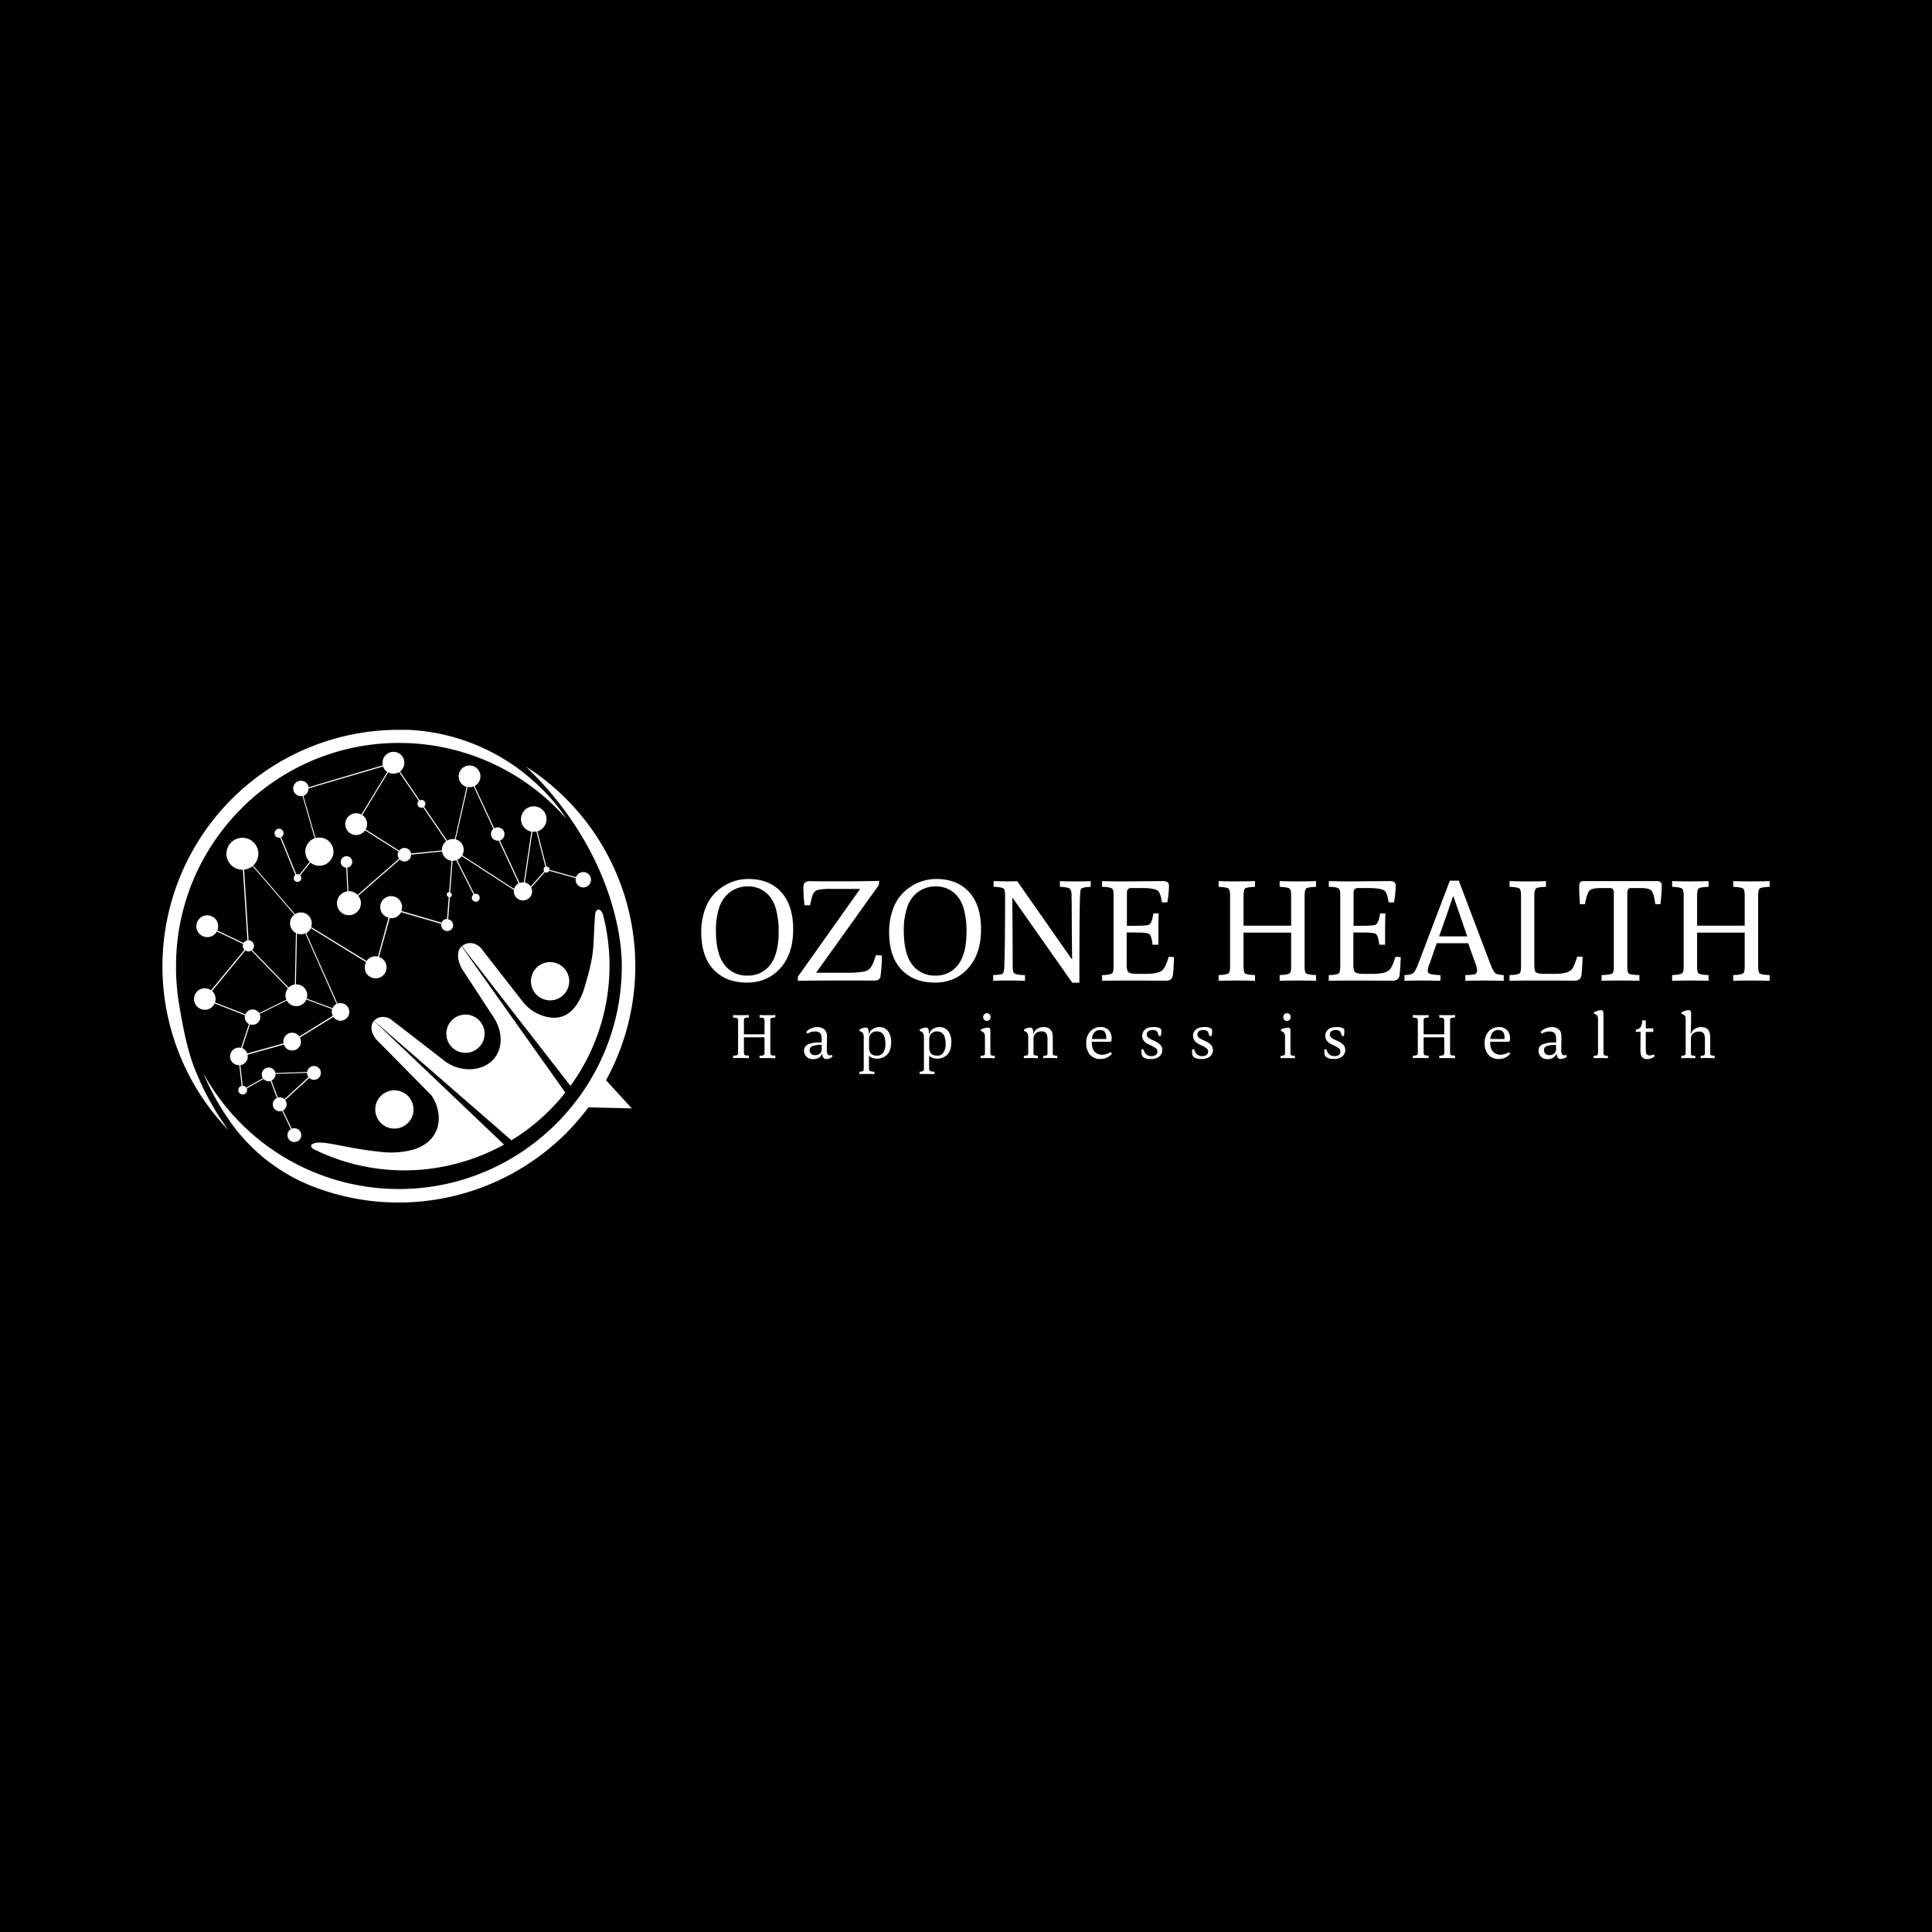 <svg id="Layer_1" data-name="Layer 1" xmlns="http://www.w3.org/2000/svg" viewBox="0 0 1080 1080"><defs><style>.cls-1{fill:#fff;}</style></defs><rect width="1080" height="1080"/><path class="cls-1" d="M443.39,519.57q0,13.68-7.23,21.71t-18.63,8q-11.65,0-18.58-7.23t-6.93-21a36.2,36.2,0,0,1,2.2-13,24.51,24.51,0,0,1,5.95-9.34,27.32,27.32,0,0,1,8.41-5.45,25.49,25.49,0,0,1,9.71-1.9q11.83,0,18.46,7.39T443.39,519.57Zm-8.11,1.18a46.31,46.31,0,0,0-1.4-12.12,18.89,18.89,0,0,0-3.89-7.86,16,16,0,0,0-5.4-4,16.38,16.38,0,0,0-6.55-1.26,16.25,16.25,0,0,0-11.79,4.77,17.88,17.88,0,0,0-4.39,7.69,40,40,0,0,0-1.65,12.21q0,13,4.73,19.09a15.49,15.49,0,0,0,12.93,6.08,15.2,15.2,0,0,0,12.72-6.08Q435.27,533.18,435.28,520.75Z"/><path class="cls-1" d="M446,548.29V546l34.81-49.09H464.08a30.1,30.1,0,0,0-6.42.47,4.51,4.51,0,0,0-2.62,1.48q-1.19,1.61-2.19,7.18h-3.13a77.94,77.94,0,0,1-.59-9.89,3.92,3.92,0,0,1,.76-2.74,4.06,4.06,0,0,1,3-.81l7.77.05q5.49,0,10.64,0,12.93,0,20.2-.25l-.28,2.42-35,48.94H473a50.51,50.51,0,0,0,9.75-.63,6.34,6.34,0,0,0,3.76-2q1.46-1.77,3.16-7.18l3.3.17a88,88,0,0,1-.68,11.07,3.14,3.14,0,0,1-1,2.32,4.68,4.68,0,0,1-2.79.64q-2.79,0-8.36-.05c-3.72,0-7.41,0-11.07,0Q452.59,548.12,446,548.29Z"/><path class="cls-1" d="M548.4,519.57q0,13.68-7.22,21.71t-18.63,8q-11.67,0-18.59-7.23t-6.93-21a36.2,36.2,0,0,1,2.2-13,24.53,24.53,0,0,1,6-9.34,27.16,27.16,0,0,1,8.4-5.45,25.58,25.58,0,0,1,9.72-1.9q11.82,0,18.46,7.39T548.4,519.57Zm-8.11,1.18a46.77,46.77,0,0,0-1.39-12.12,19,19,0,0,0-3.89-7.86,16,16,0,0,0-5.41-4,16.32,16.32,0,0,0-6.55-1.26,16.25,16.25,0,0,0-11.78,4.77,17.78,17.78,0,0,0-4.39,7.69,40,40,0,0,0-1.65,12.21q0,13,4.73,19.09a15.47,15.47,0,0,0,12.93,6.08,15.19,15.19,0,0,0,12.71-6.08Q540.3,533.18,540.29,520.75Z"/><path class="cls-1" d="M573,548.29q-2.36-.16-9.2-.17-5.58,0-8.62.17v-3.21q5-.17,5.57-1.1c.34-.5.57-1.83.68-4q.42-13.51.42-39c0-2.2-.2-3.52-.59-4q-.93-1.1-5.83-1.27v-3.21q3,.17,7.35.17c2.82,0,4.77,0,5.84-.09l30.46,43.53.28-.16q-.17-5.93-.21-18.73T599,500.81a7.23,7.23,0,0,0-.68-3.72c-.56-.78-2.51-1.23-5.83-1.35v-3.21c1.58.11,4.39.17,8.45.17q5.74,0,8.79-.17v3.21q-4.57.18-5.41,1.18c-.28.34-.48,1.67-.59,4q-.35,10.89-.34,48.41h-4l-33.29-47.4-.25.08q.08,2.79.17,18.59t.08,19.52c0,1.91.22,3.18.68,3.8s2.56,1.13,6.16,1.18Z"/><path class="cls-1" d="M616.07,548.29v-3.21c3.1-.05,5-.42,5.75-1.1.45-.45.67-2,.67-4.56V500.05c0-1.63-.22-2.67-.67-3.13-.63-.73-2.54-1.12-5.75-1.18v-3.21q5.23.17,11.07.17,4.4,0,12.63-.09l9.84-.08a5.74,5.74,0,0,1,3,.55,2.5,2.5,0,0,1,.84,2.24,51.05,51.05,0,0,1-.93,9.12h-3c-.4-3-1.07-5.12-2-6.25s-4.14-1.77-9.55-1.77h-5.32a2.83,2.83,0,0,0-2.11.63,3.25,3.25,0,0,0-.59,2.24v18.25q6.24,0,8.28-.09c2.36-.11,3.74-.3,4.13-.59q1.7-1.18,2.37-6.25h3c-.11,1.92-.17,5-.17,9.29,0,1.36,0,3,0,4.9s0,3,0,3.3h-3.3q-.42-4.82-1.86-6c-.45-.39-1.91-.65-4.39-.76-1.18-.06-3.91-.08-8.19-.08v17.31a10.86,10.86,0,0,0,.59,4.48c.5.9,2.36,1.36,5.57,1.36h4.48c4.84,0,8-.74,9.46-2.2,1.19-1.18,2.31-3.64,3.38-7.35l3,.17q-.24,6.42-.59,9.54a4.3,4.3,0,0,1-1.18,2.88,4.85,4.85,0,0,1-3,.76l-12.17-.05-12.08,0C623.34,548.12,619.56,548.18,616.07,548.29Z"/><path class="cls-1" d="M735.7,548.29q-2.37-.16-10.47-.17c-4.57,0-7.86.06-9.89.17v-3.21c3.27-.11,5.18-.51,5.75-1.18.45-.45.67-1.72.67-3.8V521.34H695.15v18.84c0,2,.22,3.24.67,3.8s2.31,1,5.75,1.1v3.21q-2.37-.16-10.48-.17-6.84,0-9.88.17v-3.21c3.26-.11,5.18-.51,5.74-1.18.45-.45.68-1.72.68-3.8V500.73c0-2-.23-3.3-.68-3.81-.56-.67-2.48-1.06-5.74-1.18v-3.21q3,.17,9.88.17,8.11,0,10.48-.17v3.21c-3.44.12-5.35.48-5.75,1.1s-.67,1.83-.67,3.8v16.81h26.61V500.73c0-2-.22-3.3-.67-3.81-.57-.67-2.48-1.06-5.75-1.18v-3.21c2,.11,5.32.17,9.89.17q8.1,0,10.47-.17v3.21c-3.43.12-5.35.48-5.74,1.1s-.68,1.83-.68,3.8v39.54c0,2,.22,3.24.68,3.8s2.31,1,5.74,1.1Z"/><path class="cls-1" d="M742.8,548.29v-3.21c3.09-.05,5-.42,5.74-1.1.45-.45.68-2,.68-4.56V500.05c0-1.63-.23-2.67-.68-3.13q-.93-1.1-5.74-1.18v-3.21q5.24.17,11.06.17,4.39,0,12.63-.09l9.85-.08a5.76,5.76,0,0,1,3,.55,2.5,2.5,0,0,1,.84,2.24,51.05,51.05,0,0,1-.93,9.12h-3c-.39-3-1.07-5.12-2-6.25s-4.14-1.77-9.55-1.77h-5.32a2.86,2.86,0,0,0-2.12.63,3.31,3.31,0,0,0-.59,2.24v18.25q6.26,0,8.28-.09c2.37-.11,3.75-.3,4.14-.59q1.7-1.18,2.37-6.25h3c-.11,1.92-.17,5-.17,9.29,0,1.36,0,3,0,4.9s0,3,0,3.3h-3.3q-.42-4.82-1.86-6c-.45-.39-1.91-.65-4.39-.76-1.19-.06-3.92-.08-8.2-.08v17.31a11,11,0,0,0,.59,4.48c.51.9,2.37,1.36,5.58,1.36h4.48c4.84,0,8-.74,9.46-2.2,1.18-1.18,2.31-3.64,3.38-7.35l3,.17q-.25,6.42-.59,9.54a4.3,4.3,0,0,1-1.18,2.88,4.87,4.87,0,0,1-3,.76l-12.17-.05-12.08,0Q748,548.12,742.8,548.29Z"/><path class="cls-1" d="M805.21,548.29q-4-.16-10.59-.17-5.26,0-9.49.17v-3.21c2.37-.11,3.94-.45,4.73-1q1.35-1.09,2.87-5.09l17.74-46.69h5l17.48,46.13q1.69,4.47,3,5.66c.62.5,2.17.84,4.65,1v3.21q-4.39-.16-11-.17c-4.17,0-7.67.06-10.48.17v-3.21a40.69,40.69,0,0,0,4.73-.34,2.09,2.09,0,0,0,1.86-2.19,14.83,14.83,0,0,0-1.19-4.65l-3.8-10.65H803.13l-3.83,11.08a12.09,12.09,0,0,0-1.19,4.34c0,1,.71,1.66,2.12,1.93a30.75,30.75,0,0,0,5,.48Zm-.76-24.84h15.78L812.45,501l-.34.33Q810.88,505.48,804.45,523.45Z"/><path class="cls-1" d="M843.84,548.29v-3.21q4.65-.08,5.75-1.1c.45-.45.67-2,.67-4.56V500.73c0-2-.22-3.3-.67-3.81-.57-.67-2.48-1.06-5.75-1.18v-3.21q3,.17,10.14.17,7.86,0,10.22-.17v3.21c-3.43.12-5.35.48-5.74,1.1a6.71,6.71,0,0,0-.76,3.8v38c0,2.37.2,3.89.59,4.56q.84,1.18,5.07,1.19h5.49c4.84,0,8-.74,9.46-2.2q1.7-1.69,3.38-7.52l3,.17q-.24,6.67-.59,9.71a4.3,4.3,0,0,1-1.18,2.88,4.87,4.87,0,0,1-3,.76l-12.42-.05-12.34,0C851.11,548.12,847.33,548.18,843.84,548.29Z"/><path class="cls-1" d="M916.42,548.29q-2.37-.16-11.07-.17-7,0-10.06.17v-3.21c3.61-.11,5.66-.48,6.17-1.1s.68-1.8.68-3.88V499.29a3.46,3.46,0,0,0-.55-2.28,2.5,2.5,0,0,0-1.9-.59h-4.48c-3.66,0-5.91.5-6.76,1.52s-1.72,3.52-2.45,7.52h-2.79q-.42-4.9-.42-9.8a4,4,0,0,1,.55-2.45,2.45,2.45,0,0,1,2-.68l9.64,0q6.84,0,10.81,0t10.69,0l9.59,0a3,3,0,0,1,2.28.68,3.32,3.32,0,0,1,.59,2.19,90.17,90.17,0,0,1-.76,10.06h-2.87c-.46-3.94-1.16-6.45-2.12-7.52s-3-1.52-6.08-1.52h-5.24a2,2,0,0,0-1.69.63,3.68,3.68,0,0,0-.5,2.24v40.89c0,2,.19,3.24.59,3.8a2.48,2.48,0,0,0,1.48.72,40.27,40.27,0,0,0,4.69.38Z"/><path class="cls-1" d="M989.24,548.29q-2.37-.16-10.47-.17c-4.57,0-7.86.06-9.89.17v-3.21c3.27-.11,5.18-.51,5.75-1.18.45-.45.67-1.72.67-3.8V521.34H948.69v18.84c0,2,.22,3.24.68,3.8s2.3,1,5.74,1.1v3.21q-2.37-.16-10.48-.17-6.84,0-9.88.17v-3.21c3.27-.11,5.18-.51,5.74-1.18.46-.45.68-1.72.68-3.8V500.73c0-2-.22-3.3-.68-3.81q-.84-1-5.74-1.18v-3.21q3,.17,9.88.17,8.11,0,10.48-.17v3.21c-3.44.12-5.35.48-5.74,1.1s-.68,1.83-.68,3.8v16.81H975.3V500.73c0-2-.22-3.3-.67-3.81-.57-.67-2.48-1.06-5.75-1.18v-3.21c2,.11,5.32.17,9.89.17q8.1,0,10.47-.17v3.21c-3.43.12-5.35.48-5.74,1.1s-.68,1.83-.68,3.8v39.54c0,2,.23,3.24.68,3.8s2.31,1,5.74,1.1Z"/><path class="cls-1" d="M433.4,591.54c-.68,0-2.19-.08-4.53-.08-2,0-3.4,0-4.28.08v-1.39c1.41,0,2.24-.22,2.49-.52a2.78,2.78,0,0,0,.29-1.64v-8.12H415.85V588a3,3,0,0,0,.29,1.64q.25.41,2.49.48v1.39c-.68,0-2.19-.08-4.53-.08-2,0-3.4,0-4.28.08v-1.39c1.41,0,2.24-.22,2.48-.52s.3-.74.3-1.64V571a2.78,2.78,0,0,0-.3-1.64c-.24-.3-1.07-.47-2.48-.52V567.4c.88.05,2.3.08,4.28.08,2.34,0,3.85,0,4.53-.08v1.39q-2.24.08-2.49.48a3,3,0,0,0-.29,1.64v7.28h11.52V571a2.89,2.89,0,0,0-.29-1.64c-.25-.3-1.08-.47-2.49-.52V567.4c.88.05,2.3.08,4.28.08,2.34,0,3.85,0,4.53-.08v1.39c-1.49.05-2.31.21-2.48.48a2.89,2.89,0,0,0-.3,1.64V588a2.89,2.89,0,0,0,.3,1.64c.17.27,1,.43,2.48.48Z"/><path class="cls-1" d="M465.4,590.7a5.83,5.83,0,0,1-3.48,1.28c-1.44,0-2.18-1-2.23-3l-.11,0a4.4,4.4,0,0,1-1.84,2.27,5.68,5.68,0,0,1-3.06.81,5,5,0,0,1-3.93-1.43,4.68,4.68,0,0,1-1.26-3.18,3.6,3.6,0,0,1,2.08-3.55,15.28,15.28,0,0,1,6.59-1.13q.76,0,1.17,0v-1.57a7.89,7.89,0,0,0-.44-3.07c-.54-1-1.61-1.54-3.22-1.54a8.37,8.37,0,0,0-4.35,1.25l-.66-.92a6.58,6.58,0,0,1,2.52-1.93,8.17,8.17,0,0,1,3.59-.81,5.58,5.58,0,0,1,4.53,1.76,6.15,6.15,0,0,1,1,4c0,1,0,2.13-.05,3.55s-.06,2.57-.06,3.47a4.88,4.88,0,0,0,.44,2.34,1.09,1.09,0,0,0,1,.58,7.79,7.79,0,0,0,1.5-.11Zm-6.07-4v-2.6h-.41a12.79,12.79,0,0,0-4.86.7,2.31,2.31,0,0,0-1.46,2.27,2.7,2.7,0,0,0,3,2.74,3.87,3.87,0,0,0,3-1.1A2.87,2.87,0,0,0,459.33,586.71Z"/><path class="cls-1" d="M488.8,600.42c-.66,0-2.19-.07-4.57-.07-1.66,0-2.93,0-3.81.07v-1.35a4.16,4.16,0,0,0,2.09-.4q.33-.3.33-1.8V580.38a5.39,5.39,0,0,0-.52-2.92,3.87,3.87,0,0,0-1.86-1.17v-.73a6.58,6.58,0,0,1,3.55-1.14c.95,0,1.47.66,1.57,2,.05.58.07,1.21.07,1.86l.11,0a4.65,4.65,0,0,1,2-3,6.36,6.36,0,0,1,3.66-1.13,6,6,0,0,1,4.93,2.19,9.68,9.68,0,0,1,1.8,6.29q0,4.53-2.18,6.84a7.53,7.53,0,0,1-5.72,2.3,6,6,0,0,1-4.5-1.61c0,.61,0,1.8,0,3.57s0,2.82,0,3.16q0,1.35.36,1.68a5,5,0,0,0,2.64.48Zm-3-14.84a6,6,0,0,0,.4,2.34c.58,1.46,1.94,2.19,4.06,2.19a4.06,4.06,0,0,0,3.44-1.66,8.3,8.3,0,0,0,1.24-5q0-6.87-4.72-6.87a4.05,4.05,0,0,0-4,2.3,5.69,5.69,0,0,0-.4,2.45Z"/><path class="cls-1" d="M522.44,600.42c-.66,0-2.19-.07-4.58-.07-1.65,0-2.92,0-3.8.07v-1.35a4.16,4.16,0,0,0,2.09-.4,3,3,0,0,0,.33-1.8V580.38a5.49,5.49,0,0,0-.52-2.92,3.87,3.87,0,0,0-1.86-1.17v-.73a6.58,6.58,0,0,1,3.55-1.14c1,0,1.47.66,1.57,2,0,.58.07,1.21.07,1.86l.11,0a4.61,4.61,0,0,1,2-3,6.36,6.36,0,0,1,3.66-1.13,6,6,0,0,1,4.93,2.19,9.68,9.68,0,0,1,1.8,6.29q0,4.53-2.18,6.84a7.53,7.53,0,0,1-5.72,2.3,6,6,0,0,1-4.5-1.61c0,.61,0,1.8,0,3.57s0,2.82,0,3.16q0,1.35.36,1.68a5,5,0,0,0,2.64.48Zm-3-14.84a6,6,0,0,0,.4,2.34c.58,1.46,1.94,2.19,4.06,2.19a4,4,0,0,0,3.43-1.66,8.22,8.22,0,0,0,1.25-5q0-6.87-4.72-6.87a4.05,4.05,0,0,0-4,2.3,5.69,5.69,0,0,0-.4,2.45Z"/><path class="cls-1" d="M556.07,591.54c-.65,0-2.09-.08-4.31-.08-1.54,0-2.74,0-3.62.08v-1.36a4.39,4.39,0,0,0,2.16-.4c.19-.17.29-.74.29-1.72v-8a5.19,5.19,0,0,0-.37-2.41,3.69,3.69,0,0,0-1.93-1.32v-.77a9.76,9.76,0,0,1,4.13-1.13q1.2,0,1.2,2c0,.22,0,1.05,0,2.5s0,2.41,0,2.87v6.4a2.84,2.84,0,0,0,.29,1.65,5.77,5.77,0,0,0,2.23.36Zm-2.34-23a2.07,2.07,0,0,1-.58,1.54,2,2,0,0,1-1.5.59,2,2,0,0,1-1.46-.57,2,2,0,0,1-.59-1.52,2.09,2.09,0,0,1,.6-1.57,2.11,2.11,0,0,1,1.52-.59,2,2,0,0,1,1.45.57A2.13,2.13,0,0,1,553.73,568.57Z"/><path class="cls-1" d="M580.21,591.54c-.69,0-2.1-.08-4.25-.08-1.53,0-2.74,0-3.62.08v-1.36a4.65,4.65,0,0,0,2.16-.4c.2-.17.29-.74.29-1.72v-7.68a5.52,5.52,0,0,0-.51-2.92,3.87,3.87,0,0,0-1.86-1.17v-.73a6.5,6.5,0,0,1,3.51-1.14c.92,0,1.46.66,1.61,2,0,.29,0,.89,0,1.79l.11,0a4.9,4.9,0,0,1,1.94-2.93,6.47,6.47,0,0,1,3.91-1.13,5,5,0,0,1,3.18.93,4.53,4.53,0,0,1,1.58,2.43,15.5,15.5,0,0,1,.25,3.29v7.35a2.84,2.84,0,0,0,.29,1.65,5.79,5.79,0,0,0,2.24.36v1.36c-.66,0-2-.08-4.1-.08-1.61,0-2.85,0-3.73.08v-1.36a4.08,4.08,0,0,0,2.08-.4,3.17,3.17,0,0,0,.26-1.72v-7.24a5.83,5.83,0,0,0-.58-3,3,3,0,0,0-2.75-1.24q-3.06,0-4.13,2.3a5.74,5.74,0,0,0-.36,2.16v7.09a2.76,2.76,0,0,0,.29,1.65,5.47,5.47,0,0,0,2.16.36Z"/><path class="cls-1" d="M621.6,589.05a8.22,8.22,0,0,1-6.37,2.93,7.47,7.47,0,0,1-5.94-2.38,9.52,9.52,0,0,1-2.06-6.47,9.09,9.09,0,0,1,2.3-6.62,7.57,7.57,0,0,1,5.67-2.38,5.92,5.92,0,0,1,4.62,1.76,6.86,6.86,0,0,1,1.59,4.79,3.9,3.9,0,0,1-.22,1.39l-.47.29H610.3q0,3.92,1.66,5.57a5.51,5.51,0,0,0,4,1.67,8.79,8.79,0,0,0,4.83-1.46Zm-11.16-8.23h7.94a6.16,6.16,0,0,0,0-.84q0-4.17-3.41-4.17a4.07,4.07,0,0,0-3.23,1.32A6.23,6.23,0,0,0,610.44,580.82Z"/><path class="cls-1" d="M638,586.67l1.2-.14a5.55,5.55,0,0,0,1.47,2.74,4,4,0,0,0,3,1.1,3.71,3.71,0,0,0,2.5-.72,2.32,2.32,0,0,0,.83-1.85,2.14,2.14,0,0,0-.75-1.68,15,15,0,0,0-3.05-1.76l-1.11-.54c-2.38-1.12-3.58-2.72-3.58-4.79a4.51,4.51,0,0,1,1.56-3.49c1-.94,2.7-1.41,5-1.41a7,7,0,0,1,3.29.62,1.57,1.57,0,0,1,.84,1.5,16.56,16.56,0,0,1-.29,2.85h-1.21a6.24,6.24,0,0,0-1-2.59,3.29,3.29,0,0,0-2.37-.7,3.78,3.78,0,0,0-2.44.68,2.26,2.26,0,0,0-.82,1.83,2.07,2.07,0,0,0,.7,1.62,9.55,9.55,0,0,0,2.5,1.44l1.28.62a9.13,9.13,0,0,1,3.31,2.34,4.31,4.31,0,0,1,.88,2.7,4.5,4.5,0,0,1-1.63,3.51,6.91,6.91,0,0,1-4.7,1.43,7,7,0,0,1-4.31-1,2.9,2.9,0,0,1-.95-2.05A19.82,19.82,0,0,1,638,586.67Z"/><path class="cls-1" d="M666.35,586.67l1.21-.14a5.46,5.46,0,0,0,1.46,2.74,4,4,0,0,0,3,1.1,3.74,3.74,0,0,0,2.51-.72,2.35,2.35,0,0,0,.82-1.85,2.14,2.14,0,0,0-.75-1.68,14.68,14.68,0,0,0-3-1.76l-1.1-.54q-3.58-1.68-3.58-4.79a4.5,4.5,0,0,1,1.55-3.49q1.56-1.41,5-1.41a7,7,0,0,1,3.29.62,1.57,1.57,0,0,1,.84,1.5,15.62,15.62,0,0,1-.29,2.85H676a6.41,6.41,0,0,0-1-2.59,3.33,3.33,0,0,0-2.38-.7,3.76,3.76,0,0,0-2.43.68,2.24,2.24,0,0,0-.82,1.83,2.09,2.09,0,0,0,.69,1.62,9.73,9.73,0,0,0,2.5,1.44l1.28.62a9.19,9.19,0,0,1,3.32,2.34,4.36,4.36,0,0,1,.87,2.7,4.47,4.47,0,0,1-1.63,3.51,6.9,6.9,0,0,1-4.69,1.43,7,7,0,0,1-4.32-1,2.9,2.9,0,0,1-.95-2.05C666.39,588.2,666.35,587.45,666.35,586.67Z"/><path class="cls-1" d="M723.83,591.54c-.66,0-2.1-.08-4.32-.08-1.53,0-2.74,0-3.62.08v-1.36a4.32,4.32,0,0,0,2.16-.4c.2-.17.29-.74.29-1.72v-8a5.37,5.37,0,0,0-.36-2.41,3.72,3.72,0,0,0-1.94-1.32v-.77a9.79,9.79,0,0,1,4.13-1.13c.81,0,1.21.67,1.21,2,0,.22,0,1.05,0,2.5s0,2.41,0,2.87v6.4a2.76,2.76,0,0,0,.29,1.65,5.72,5.72,0,0,0,2.23.36Zm-2.34-23a2.08,2.08,0,0,1-.59,1.54,2.05,2.05,0,0,1-3.54-1.5,2,2,0,0,1,2.12-2.16,2,2,0,0,1,1.44.57A2.1,2.1,0,0,1,721.49,568.57Z"/><path class="cls-1" d="M740.28,586.67l1.21-.14a5.54,5.54,0,0,0,1.46,2.74,4,4,0,0,0,3,1.1,3.74,3.74,0,0,0,2.51-.72,2.32,2.32,0,0,0,.82-1.85,2.14,2.14,0,0,0-.75-1.68,14.81,14.81,0,0,0-3-1.76l-1.11-.54q-3.58-1.68-3.58-4.79a4.54,4.54,0,0,1,1.55-3.49q1.56-1.41,5-1.41a7,7,0,0,1,3.29.62,1.57,1.57,0,0,1,.85,1.5,15.71,15.71,0,0,1-.3,2.85h-1.2a6.54,6.54,0,0,0-1-2.59,3.32,3.32,0,0,0-2.38-.7,3.76,3.76,0,0,0-2.43.68,2.24,2.24,0,0,0-.82,1.83,2.07,2.07,0,0,0,.7,1.62,9.46,9.46,0,0,0,2.49,1.44l1.28.62a9.1,9.1,0,0,1,3.32,2.34A4.36,4.36,0,0,1,752,587a4.49,4.49,0,0,1-1.62,3.51,6.93,6.93,0,0,1-4.7,1.43,7,7,0,0,1-4.32-1,2.9,2.9,0,0,1-1-2.05C740.32,588.2,740.28,587.45,740.28,586.67Z"/><path class="cls-1" d="M813.37,591.54c-.68,0-2.19-.08-4.53-.08-2,0-3.4,0-4.28.08v-1.39c1.42,0,2.24-.22,2.49-.52a2.78,2.78,0,0,0,.29-1.64v-8.12H795.82V588a2.89,2.89,0,0,0,.3,1.64c.17.27,1,.43,2.48.48v1.39c-.68,0-2.19-.08-4.53-.08-2,0-3.4,0-4.28.08v-1.39c1.41,0,2.24-.22,2.49-.52a2.78,2.78,0,0,0,.29-1.64V571a2.89,2.89,0,0,0-.29-1.64c-.25-.3-1.08-.47-2.49-.52V567.4c.88.05,2.3.08,4.28.08,2.34,0,3.85,0,4.53-.08v1.39c-1.49.05-2.31.21-2.48.48a2.89,2.89,0,0,0-.3,1.64v7.28h11.52V571a2.89,2.89,0,0,0-.29-1.64c-.25-.3-1.07-.47-2.49-.52V567.4c.88.05,2.31.08,4.28.08,2.34,0,3.85,0,4.53-.08v1.39c-1.48.05-2.31.21-2.48.48a2.92,2.92,0,0,0-.29,1.64V588a2.92,2.92,0,0,0,.29,1.64c.17.27,1,.43,2.48.48Z"/><path class="cls-1" d="M844.27,589.05a8.19,8.19,0,0,1-6.36,2.93A7.44,7.44,0,0,1,832,589.6a9.52,9.52,0,0,1-2.07-6.47,9.13,9.13,0,0,1,2.3-6.62,7.58,7.58,0,0,1,5.67-2.38,5.93,5.93,0,0,1,4.63,1.76,6.86,6.86,0,0,1,1.59,4.79,4.14,4.14,0,0,1-.22,1.39l-.48.29H833q0,3.92,1.67,5.57a5.48,5.48,0,0,0,4,1.67,8.78,8.78,0,0,0,4.82-1.46Zm-11.15-8.23h7.93a4.81,4.81,0,0,0,0-.84q0-4.17-3.4-4.17a4.08,4.08,0,0,0-3.24,1.32A6.23,6.23,0,0,0,833.12,580.82Z"/><path class="cls-1" d="M875.9,590.7a5.8,5.8,0,0,1-3.47,1.28c-1.44,0-2.19-1-2.23-3l-.11,0a4.47,4.47,0,0,1-1.85,2.27,5.65,5.65,0,0,1-3,.81,5,5,0,0,1-3.93-1.43,4.65,4.65,0,0,1-1.27-3.18,3.59,3.59,0,0,1,2.09-3.55,15.2,15.2,0,0,1,6.58-1.13q.76,0,1.17,0v-1.57a7.89,7.89,0,0,0-.44-3.07c-.54-1-1.61-1.54-3.22-1.54a8.37,8.37,0,0,0-4.35,1.25l-.66-.92a6.62,6.62,0,0,1,2.53-1.93,8.13,8.13,0,0,1,3.58-.81,5.55,5.55,0,0,1,4.53,1.76c.69.78,1,2.12,1,4,0,1,0,2.13-.06,3.55s0,2.57,0,3.47a4.76,4.76,0,0,0,.44,2.34,1.08,1.08,0,0,0,1,.58,7.79,7.79,0,0,0,1.5-.11Zm-6.07-4v-2.6h-.4a12.81,12.81,0,0,0-4.87.7,2.31,2.31,0,0,0-1.46,2.27,2.86,2.86,0,0,0,.73,1.9,2.8,2.8,0,0,0,2.23.84,3.9,3.9,0,0,0,3-1.1A2.86,2.86,0,0,0,869.83,586.71Z"/><path class="cls-1" d="M898.79,591.54c-.9,0-2.33-.08-4.28-.08-1.54,0-2.74,0-3.62.08v-1.36a4.22,4.22,0,0,0,2.12-.4c.2-.15.29-.72.29-1.72V571a8.32,8.32,0,0,0-.29-3.07,3.76,3.76,0,0,0-2-1.25v-.76a9.42,9.42,0,0,1,4.13-1.25c.81,0,1.21.66,1.21,2,0,.41,0,2.26,0,5.54s0,5.44,0,6.49v9.5q0,1.4.33,1.65a4.9,4.9,0,0,0,2.2.36Z"/><path class="cls-1" d="M925,590.44A5.91,5.91,0,0,1,920.8,592a3.31,3.31,0,0,1-3.15-1.47,9,9,0,0,1-.62-4.09q0-3.84.08-9.62h-2.67v-1.17a5,5,0,0,0,2.63-1.39,9,9,0,0,0,1-3.87H920v4.46h4.2v2H920v9.58c0,1.56.19,2.54.55,2.93a2,2,0,0,0,1.65.62,5.33,5.33,0,0,0,2.23-.55Z"/><path class="cls-1" d="M947.71,591.54c-.68,0-2.1-.08-4.24-.08-1.54,0-2.74,0-3.62.08v-1.36a4.94,4.94,0,0,0,2.16-.4c.19-.15.29-.72.29-1.72V571a8,8,0,0,0-.33-3.07,3.76,3.76,0,0,0-2-1.25v-.76a9.72,9.72,0,0,1,4.13-1.25c.83,0,1.24.66,1.24,2q0,6.76-.25,11.4l.11,0a4.92,4.92,0,0,1,2-2.78,6.63,6.63,0,0,1,3.88-1.13q3.81,0,4.68,3.36a15.1,15.1,0,0,1,.26,3.26v7.38c0,.93.09,1.48.29,1.65a5.72,5.72,0,0,0,2.23.36v1.36c-.66,0-2-.08-4.1-.08-1.61,0-2.85,0-3.73.08v-1.36a4.16,4.16,0,0,0,2.09-.4c.17-.17.25-.74.25-1.72V580.9a6.3,6.3,0,0,0-.54-3,2.92,2.92,0,0,0-2.75-1.24,5.1,5.1,0,0,0-2.74.71,3.73,3.73,0,0,0-1.5,1.59,6.54,6.54,0,0,0-.29,2v7.24a2.84,2.84,0,0,0,.29,1.65,5.47,5.47,0,0,0,2.16.36Z"/><path class="cls-1" d="M209.09,570.61a6.63,6.63,0,0,1,4.16-2.08,7.9,7.9,0,0,1,6,1.88l28.26,21.85a22.92,22.92,0,0,0,16.56,5.39c15.17-1.29,20.62-16.82,11-30.29l-16.88-25.87c-3.19-6.08-2.45-10.29-.17-12.48l58,81.75a114,114,0,0,1-30.12,26.66Z"/><path class="cls-1" d="M258.16,528.9a7.34,7.34,0,0,1,8-.93,8.51,8.51,0,0,1,3.14,2.57L292,559.68a23.82,23.82,0,0,0,13.61,8.76c10.15,2.24,16.6-3.57,20.61-14.74,6.93-22.4,5-24.1,6.45-42.31.34-4.26,3.55-3.63,4.58.52l.21.85A114.16,114.16,0,0,1,318.9,607Z"/><path class="cls-1" d="M179.2,638.71c7.9.41,16.3,3.46,34.87,5.33a47.93,47.93,0,0,0,17.12-1.44c16.48-5.23,16.59-20.63,10-30.26l-31.06-31.51c-3.21-4.3-3-8-1.06-10.18l72.7,69.19a115.5,115.5,0,0,1-30.47,11.57A114.09,114.09,0,0,1,176,642.7C171.78,640.67,174.56,638.47,179.2,638.71Z"/><circle class="cls-1" cx="307.5" cy="548.51" r="10.7"/><circle class="cls-1" cx="260.2" cy="577.85" r="10.7"/><circle class="cls-1" cx="220.46" cy="620.2" r="10.7"/><path class="cls-1" d="M115.87,564.33a6,6,0,0,0,4.09-3.41l17,6.64a4.3,4.3,0,0,0,2.21,4.87l-4.39,13.34a4.91,4.91,0,1,0-1,9.65L135.05,607h0a2.45,2.45,0,1,0,3,1.81,1.91,1.91,0,0,0-.13-.36l9.4-5.31a3.84,3.84,0,0,0,3.8,1.19l.15,0,3.52,9.52a3.86,3.86,0,0,0,2.51,7.27,2.22,2.22,0,0,0,.39-.12l4.91,10.22a3.86,3.86,0,1,0,1-.41,2.81,2.81,0,0,0-.49.16l-4.91-10.2a3.88,3.88,0,0,0,1.93-4.31,3.92,3.92,0,0,0-.73-1.49l13.48-12.38a3.86,3.86,0,1,0-1.19-3.35l-17.73.57a.36.36,0,0,0,0-.1,3.86,3.86,0,1,0-7.51,1.82,4.1,4.1,0,0,0,.52,1.19l-9.33,5.26a2.45,2.45,0,0,0-2-1l-1.25-11.53.34-.07a4.9,4.9,0,0,0,3.64-5.8l20.3-5.66a4.91,4.91,0,0,0,9.42-2.74,4.82,4.82,0,0,0-.46-1.18l18.72-11.51a4.91,4.91,0,1,0,2.87-7.59c-.2.05-.38.11-.56.17l-17.47-39.46a6.09,6.09,0,0,0,2.58-2.76l30.88,19a6,6,0,0,0-.59,4.37,6.1,6.1,0,1,0,7.8-7.23l6-21.78a6,6,0,0,0,6.33-3.31l22.6,6.59a3.25,3.25,0,0,0,0,1.42,3.3,3.3,0,1,0,3.74-4l.94-12.31h.07a1.42,1.42,0,0,0,1-1.71,1.44,1.44,0,0,0-.9-1L253,481.17a5.91,5.91,0,0,0,1.61-.16c.13,0,.26-.08.38-.12l9.69,19.16a2.2,2.2,0,1,0,.73-.34l-.21.08-9.66-19.1a6,6,0,0,0,2.59-2.06l29.19,18.91a5.21,5.21,0,0,0,.08,2,5.12,5.12,0,0,0,9.95-2.41,4.94,4.94,0,0,0-.38-1l7.69-8.64a1.68,1.68,0,0,0,1.27.2,1.65,1.65,0,0,0,1.11-.91l14.85,4.14a4.13,4.13,0,0,0,0,1.88,4.3,4.3,0,1,0,.12-2.44l-14.85-4.14a1.46,1.46,0,0,0,0-.55,1.67,1.67,0,0,0-1.75-1.27l-5-19.67a7.14,7.14,0,1,0-3.37.17l-4.21,28.38a5,5,0,0,0-1.67.12,3.86,3.86,0,0,0-.68.22l-11.05-23.81a3.74,3.74,0,0,0-2.12-7.17,3.82,3.82,0,0,0-1,.41l-11-23.65a6.09,6.09,0,1,0-4.45.48l-6.63,29.24a6.22,6.22,0,0,0-2.5.07,6.13,6.13,0,0,0-1.76.74L237.06,451a2.19,2.19,0,0,0-1.95-3.78,2.15,2.15,0,0,0-.5.19l-11-16.16a6.1,6.1,0,1,0-9.6-3.43h0l-41.53,12.25a3.4,3.4,0,0,0-.07-.34,4.31,4.31,0,1,0-3.31,5.23l6.8,23.63a7.88,7.88,0,0,0-5,9.27,7.76,7.76,0,0,0,2.23,3.86l-5.76,7.2a2.11,2.11,0,0,0-1.51-.2,1.52,1.52,0,0,0-.2.06L157.18,468a2.51,2.51,0,1,0-.57.22h0l8.49,20.88a2.13,2.13,0,0,0,1.72,3.82,2.14,2.14,0,0,0,1.57-2.57,2.09,2.09,0,0,0-.59-1l5.72-7.17a7.89,7.89,0,1,0,3.15-13.77l-.28.08-6.8-23.6a4.33,4.33,0,0,0,2.87-4.16l41.65-12.27a6.09,6.09,0,0,0,2.35,3.05L202,455.34a6.09,6.09,0,1,0,2.08,8.85L222.77,476a3.71,3.71,0,0,0-.34,2.63,4,4,0,0,0,.64,1.36l-23.19,20.25a6.69,6.69,0,0,0-5.13-2.07L194.14,485a1.8,1.8,0,0,0,.32-.06,3.21,3.21,0,1,0-.9.09l.61,13.26a5.89,5.89,0,0,0-.71.13,6.69,6.69,0,1,0,8.09,4.93,6.62,6.62,0,0,0-1.29-2.6l23.2-20.26a3.73,3.73,0,0,0,6.35-2.75L247.13,476a5.12,5.12,0,0,0,.1.54,6.1,6.1,0,0,0,5.17,4.61l-1.33,17.52a.91.91,0,0,0-.23,0,1.41,1.41,0,0,0,0,2.75l-.94,12.28a3,3,0,0,0-.73.09,3.28,3.28,0,0,0-2.3,2l-22.52-6.56a6.1,6.1,0,1,0-7.15,3.73l-5.93,21.73a6.1,6.1,0,0,0-6.35,2.52l-31-19a6.09,6.09,0,0,0-9-7.19l-23.39-27.2a8.92,8.92,0,1,0-5.75,2.34l2.53,39.57-.24,0a3.12,3.12,0,0,0-1.93,1.41l-14.66-7a6,6,0,0,0,.32-3.81,6.1,6.1,0,1,0-4.49,7.36,6,6,0,0,0,3.92-3l14.66,7a3.08,3.08,0,0,0,.73,3.26l-18.64,22.64a6,6,0,1,0-2.19,10.72Zm55.75,35.41a3.58,3.58,0,0,0,.1.85,3.81,3.81,0,0,0,.73,1.48L159,614.46a3.85,3.85,0,0,0-3.55-.94l-.15.05L151.76,604A3.86,3.86,0,0,0,154,600.3Zm126-134.8a7,7,0,0,0,2.23-.11l5,19.67a1.66,1.66,0,0,0-.62,2.56l-7.56,8.49a5.17,5.17,0,0,0-3.26-2.23Zm-36.2-25a6,6,0,0,0,2.5-.08,6.31,6.31,0,0,0,.87-.28l11,23.74a3.74,3.74,0,0,0,3,6.56l11.1,23.91a5.13,5.13,0,0,0-2.51,3.12l-29-18.79a6.09,6.09,0,0,0-3.64-8.94Zm-31.66,37.16a1.7,1.7,0,0,0,0-.22,3.74,3.74,0,0,0-6.64-1.36l-18.7-11.85a6.07,6.07,0,0,0-1.89-8.06L217,431.74a6,6,0,0,0,4.34.57,5.84,5.84,0,0,0,1.76-.73l11,16.17a2.18,2.18,0,0,0-.65,2.12,2.2,2.2,0,0,0,2.65,1.62,2.09,2.09,0,0,0,.44-.16l12.9,18.89a6.08,6.08,0,0,0-2.41,5.18Zm-62.43,102.3a4.9,4.9,0,0,0-8.81,3.84l-20.3,5.66a4.89,4.89,0,0,0-2.84-3l4.37-13.3a4.36,4.36,0,0,0,2.46.13,4.31,4.31,0,0,0,3.17-5.21,3.61,3.61,0,0,0-.25-.72l15.18-7.5a6.09,6.09,0,0,0,10.93-.57l14.44,5.36a4.93,4.93,0,0,0-.08,2.59,5.08,5.08,0,0,0,.45,1.16Zm20.8-18.21a4.88,4.88,0,0,0-2.25,2.39l-14.44-5.36a6,6,0,0,0,.12-3.28,6.09,6.09,0,0,0-6.15-4.66l.58-28.46a6.15,6.15,0,0,0,3.69.27,8.25,8.25,0,0,0,1-.34Zm-51.68-75.1a9.13,9.13,0,0,0,1.24-.2,8.94,8.94,0,0,0,3.49-1.73l23.36,27.16a6.08,6.08,0,0,0,.88,10.24l-.59,28.77q-.31,0-.63.12a6.08,6.08,0,0,0-2.84,1.58l-20.4-21a3.08,3.08,0,0,0-2-5.37Zm.71,45.21a3.06,3.06,0,0,0,2.46.46,3.24,3.24,0,0,0,.87-.38L161,552.49a6.09,6.09,0,0,0-1.26,5.35,6.53,6.53,0,0,0,.34,1l-15.18,7.5a4.32,4.32,0,0,0-7.68.66l-17-6.62a6.07,6.07,0,0,0-1.67-6.4Z"/><path class="cls-1" d="M111,602.56c-.19-.46-.36-.93-.57-1.37-5.09-11.1-8-25.44-10.63-41.81-.22-1.37-.41-2.73-.57-4.11,0-.1,0-.2,0-.3-.13-1.07-.24-2.15-.34-3.23-.26-2.92-.4-5.62-.48-8,0-.6,0-1.19,0-1.78,0-.29,0-.58,0-.87,0-.47,0-.92,0-1.34.11-68.41,55.92-124.27,124.32-124.44a124.34,124.34,0,0,1,93.89,42.39c-.29-.45-.59-.9-.89-1.34l-.16-.24-.58-.83c-.09-.15-.2-.3-.31-.46l-.27-.38c-.3-.43-.62-.86-.93-1.28,0,0,0,0,0,0l-.08-.1c-.27-.38-.55-.75-.83-1.11-.06-.09-.13-.17-.19-.25l-.1-.14a.52.52,0,0,0-.1-.11l-.06-.09-.2-.26c-.26-.34-.53-.68-.8-1s-.67-.84-1-1.25l-.15-.18h0l0,0-.24-.29c-.22-.28-.45-.54-.68-.81l-.27-.31,0,0-.92-1.05a.27.27,0,0,0-.07-.08l-.51-.57c-.31-.35-.62-.7-.94-1l-.76-.81c-.1-.12-.21-.23-.31-.34l-.38-.39c-.2-.21-.39-.42-.59-.62l-.23-.23h0l-.58-.59-.05-.05-.87-.87-.44-.44-.64-.61h0a1.57,1.57,0,0,0-.19-.18l-.45-.43-.69-.65c-.22-.21-.44-.42-.68-.62l-.66-.62.55.52a112.77,112.77,0,0,0-71.46-29.67l-1.32,0h-.74l-.62,0H223a132.19,132.19,0,0,0-95.26,223.84A153.37,153.37,0,0,1,112,604.86C111.67,604.09,111.34,603.32,111,602.56Z"/><path class="cls-1" d="M338.76,603.85a132.37,132.37,0,0,0-22.33-157.32,133.18,133.18,0,0,0-22.38-18c44,42.37,53.41,89.11,53.54,110.76.4,68.23-54.69,124.45-122.92,125.37a124.71,124.71,0,0,1-111-64.72c.18.44.36.88.55,1.32a138.78,138.78,0,0,0,12.88,23.45,101.72,101.72,0,0,0,46.17,37.9,132.54,132.54,0,0,0,143.16-29.1A134.11,134.11,0,0,0,328.94,619l24.28.61Z"/></svg>